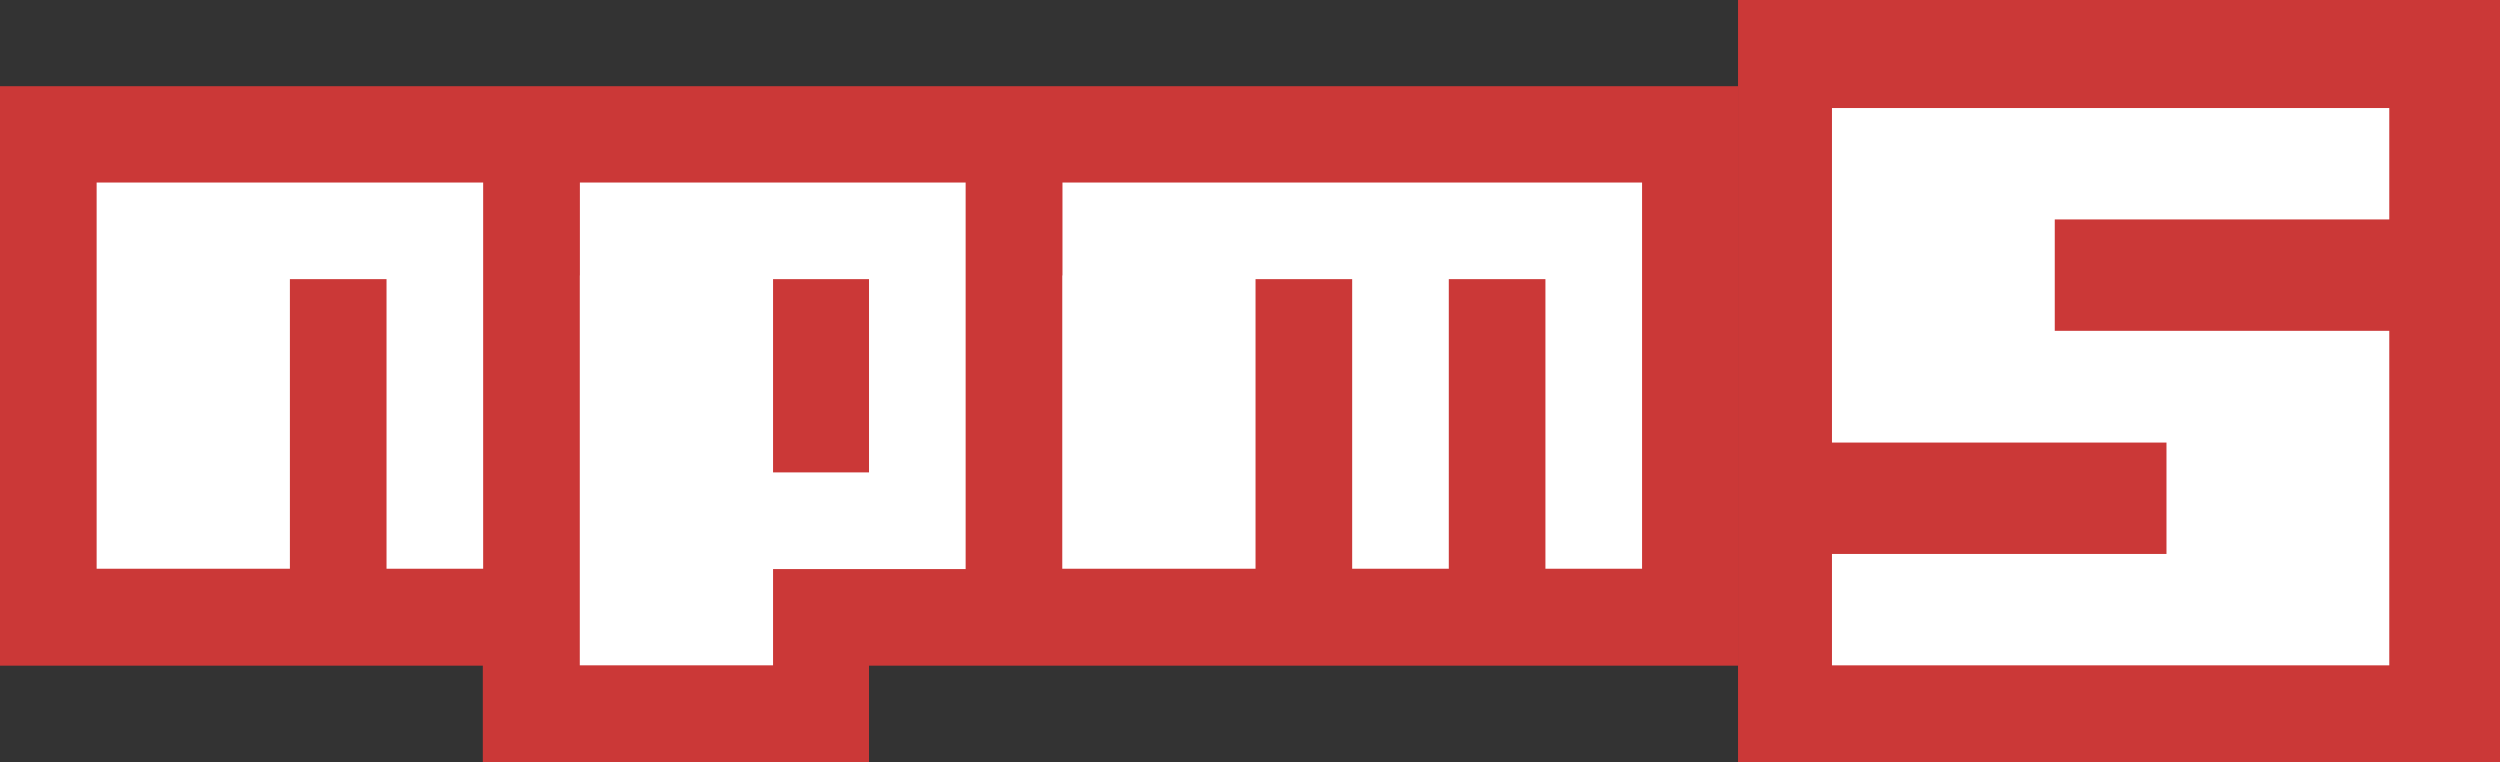 <?xml version="1.0" encoding="utf-8"?>
<!-- Generator: Adobe Illustrator 19.2.1, SVG Export Plug-In . SVG Version: 6.00 Build 0)  -->
<svg version="1.1" id="Layer_1" xmlns="http://www.w3.org/2000/svg" xmlns:xlink="http://www.w3.org/1999/xlink" x="0px" y="0px"
	 viewBox="0 0 745.1 227.1" style="enable-background:new 0 0 745.1 227.1;" xml:space="preserve">
<rect x="0" y="0" width="745.1" height="227.1" fill="#333333" stroke="none"/>
<style type="text/css">
	.st0{fill:#CB3837;}
	.st1{fill:#FFFFFF;}
	.st2{enable-background:new    ;}
</style>
<path class="st0" d="M0,25.7v172.7h143.9v28.8H259v-28.8h259V25.7"/>
<path class="st1" d="M28.8,54.4v115.1h57.6V83.2h28.8v86.3H144V54.4h28.8v143.9h57.6V83.2H259v57.6h-28.8v28.8h57.6V54.4h28.8v115.1
	h57.6V83.2H403v86.3h28.8V83.2h28.8v86.3h28.8V54.4"/>
<rect x="518" class="st0" width="227.1" height="227.1"/>
<g class="st2">
	<path class="st1" d="M546,32.2h166.1v33.2h-99.7v33.2h99.7v99.7H546v-33.2h99.7v-33.2H546V32.2z"/>
</g>
<rect x="144.9" y="39.1" class="st0" width="27.8" height="43"/>
<rect x="288.7" y="39.1" class="st0" width="27.9" height="43"/>
</svg>
